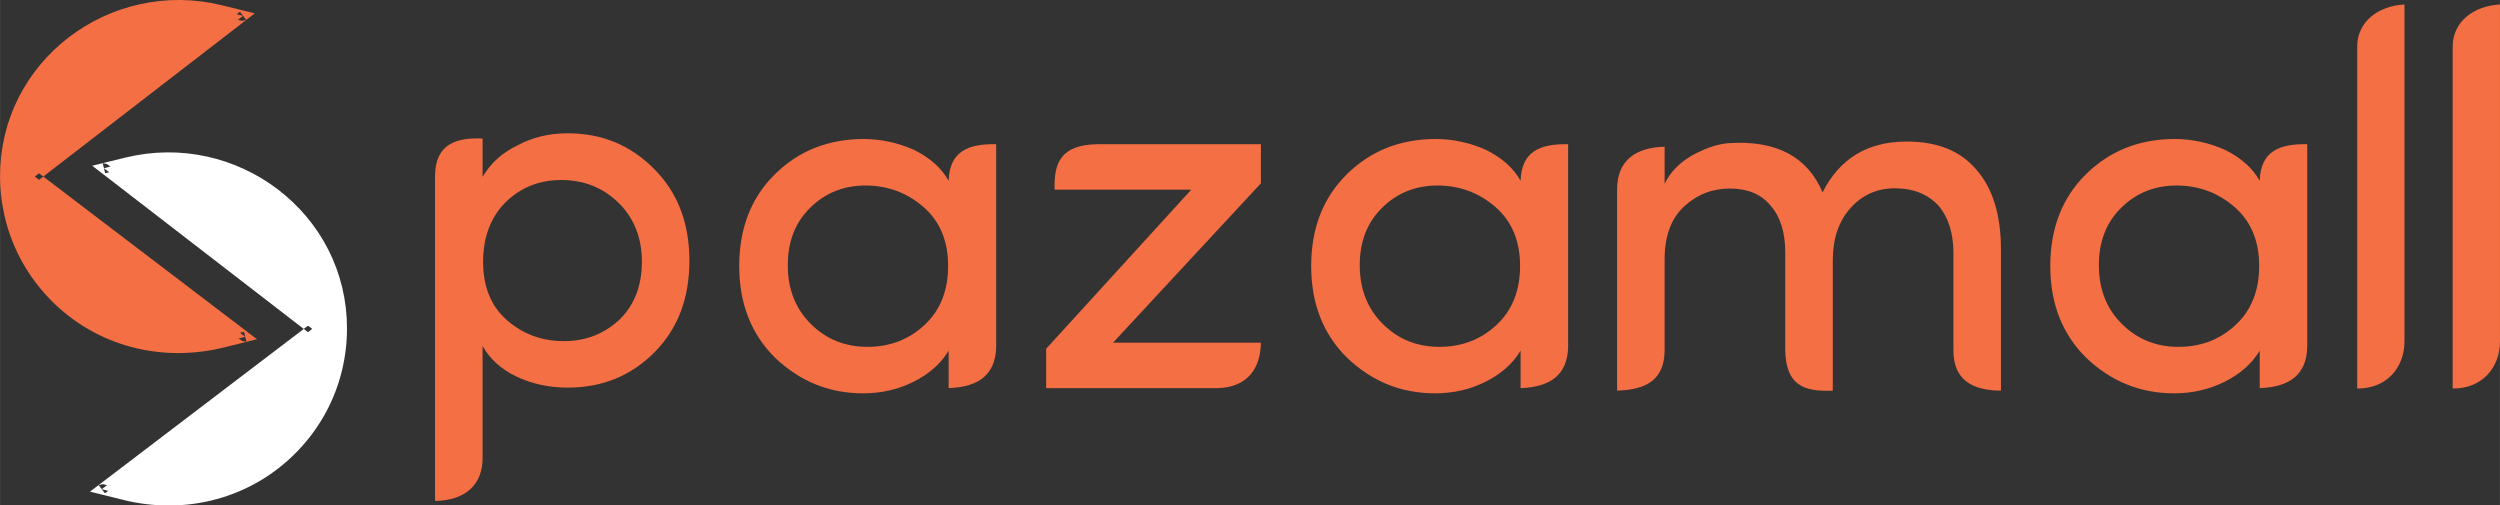 <?xml version="1.0" encoding="UTF-8"?>
<!DOCTYPE svg PUBLIC "-//W3C//DTD SVG 1.1//EN" "http://www.w3.org/Graphics/SVG/1.1/DTD/svg11.dtd">
<!-- Creator: CorelDRAW 2018 (64-Bit Evaluation Version) -->
<svg xmlns="http://www.w3.org/2000/svg" xml:space="preserve" width="59.956mm" height="12.122mm" version="1.1" style="shape-rendering:geometricPrecision; text-rendering:geometricPrecision; image-rendering:optimizeQuality; fill-rule:evenodd; clip-rule:evenodd"
viewBox="0 0 1806.35 365.22"
 xmlns:xlink="http://www.w3.org/1999/xlink">
 <rect x="0" y="0" width="1806.35" height="365.22" fill="#333333" stroke="none"/>
 <defs>
  <style type="text/css">
   <![CDATA[
    .str0 {stroke:#FFFFFF;stroke-width:6.65;stroke-miterlimit:22.926}
    .str1 {stroke:#FFFFFF;stroke-width:6.65;stroke-miterlimit:22.926}
    .fil0 {fill:#FFFFFF}
    .fil1 {fill:#F56F45}
   ]]>
  </style>
 </defs>
 <g id="Layer_x0020_1">
  <g>
   <path class="fil1" d="M25.07 127.58l152.12 115.79 -16.33 4.05c-43.89,10.89 -89.6,-0.88 -121.5,-33.25 -22.83,-23.17 -35.48,-53.99 -35.61,-86.52 -0.32,-81.38 77.37,-139.44 155.61,-120.22l16.26 3.99 -150.55 116.16z"/>
   <path id="1" class="fil1" d="M174.92 246.35l-152.12 -115.79 4.54 -5.97 152.12 115.79 -1.36 6.62 -3.17 -0.65zm4.54 -5.97l6.22 4.74 -7.59 1.88 1.36 -6.62zm-19.5 3.4l16.33 -4.05 1.81 7.27 -16.33 4.05 0 0 -1.81 -7.27zm-123.27 -26.98l5.34 -5.26 0 0 2.94 2.89 3.02 2.77 3.09 2.65 3.16 2.53 3.22 2.42 3.29 2.29 3.35 2.17 3.41 2.05 3.46 1.93 3.52 1.81 3.57 1.69 3.62 1.57 3.66 1.45 3.71 1.33 3.74 1.21 3.78 1.08 3.82 0.96 3.85 0.84 3.88 0.72 3.9 0.59 3.93 0.47 3.95 0.34 3.96 0.22 3.99 0.09 3.99 -0.03 4 -0.16 4.01 -0.29 4.02 -0.42 4.02 -0.54 4.02 -0.67 4.01 -0.8 4 -0.93 1.81 7.27 -4.23 0.98 -4.24 0.85 -4.25 0.71 -4.25 0.57 -4.25 0.44 -4.25 0.31 -4.25 0.17 -4.23 0.03 -4.22 -0.1 -4.21 -0.23 -4.19 -0.36 -4.17 -0.49 -4.14 -0.63 -4.12 -0.76 -4.09 -0.89 -4.05 -1.02 -4.02 -1.15 -3.98 -1.28 -3.94 -1.41 -3.89 -1.54 -3.85 -1.67 -3.79 -1.8 -3.74 -1.93 -3.68 -2.05 -3.62 -2.18 -3.56 -2.31 -3.49 -2.44 -3.43 -2.56 -3.35 -2.69 -3.28 -2.81 -3.2 -2.94 -3.12 -3.06 0 0zm-36.69 -89.13l7.5 -0.03 0 0 0.05 2.95 0.12 2.94 0.19 2.93 0.26 2.91 0.33 2.9 0.39 2.89 0.47 2.87 0.53 2.86 0.6 2.84 0.67 2.82 0.74 2.8 0.8 2.77 0.87 2.75 0.93 2.73 1 2.71 1.06 2.68 1.13 2.65 1.19 2.63 1.26 2.59 1.32 2.57 1.38 2.54 1.45 2.5 1.51 2.47 1.57 2.44 1.63 2.4 1.69 2.37 1.75 2.33 1.81 2.29 1.87 2.25 1.93 2.21 1.99 2.17 2.05 2.13 -5.34 5.26 -2.18 -2.26 -2.11 -2.3 -2.05 -2.35 -1.99 -2.39 -1.93 -2.43 -1.86 -2.48 -1.8 -2.51 -1.73 -2.55 -1.67 -2.59 -1.6 -2.63 -1.54 -2.66 -1.47 -2.7 -1.4 -2.72 -1.33 -2.76 -1.27 -2.79 -1.2 -2.82 -1.13 -2.85 -1.06 -2.87 -0.99 -2.9 -0.92 -2.93 -0.85 -2.95 -0.78 -2.97 -0.71 -2.99 -0.64 -3.02 -0.56 -3.03 -0.5 -3.05 -0.42 -3.07 -0.35 -3.08 -0.27 -3.1 -0.2 -3.11 -0.13 -3.12 -0.05 -3.13 0 0zm160.26 -123.88l-1.79 7.28 0 0 -7.12 -1.53 -7.1 -1.1 -7.07 -0.68 -7.02 -0.27 -6.96 0.13 -6.89 0.52 -6.81 0.9 -6.7 1.28 -6.6 1.64 -6.47 1.99 -6.33 2.34 -6.17 2.67 -6 3 -5.82 3.31 -5.62 3.62 -5.42 3.91 -5.19 4.2 -4.95 4.47 -4.7 4.74 -4.43 4.99 -4.16 5.24 -3.87 5.47 -3.56 5.7 -3.24 5.92 -2.9 6.13 -2.56 6.33 -2.2 6.52 -1.82 6.7 -1.44 6.87 -1.03 7.03 -0.62 7.19 -0.19 7.34 -7.5 0.03 0.2 -7.78 0.66 -7.64 1.1 -7.48 1.53 -7.31 1.94 -7.13 2.34 -6.94 2.73 -6.74 3.09 -6.52 3.45 -6.3 3.78 -6.06 4.11 -5.82 4.42 -5.57 4.71 -5.31 4.99 -5.03 5.26 -4.75 5.51 -4.45 5.75 -4.15 5.97 -3.83 6.18 -3.51 6.37 -3.18 6.55 -2.83 6.71 -2.48 6.86 -2.11 6.99 -1.74 7.12 -1.36 7.22 -0.96 7.32 -0.56 7.39 -0.14 7.45 0.29 7.5 0.72 7.53 1.17 7.54 1.62 0 0zm14.47 11.27l-16.26 -3.99 1.79 -7.28 16.26 3.99 1.39 6.61 -3.18 0.67zm1.79 -7.28l7.55 1.86 -6.16 4.75 -1.39 -6.61zm-153.73 116.83l150.55 -116.16 4.58 5.94 -150.55 116.16 -4.56 0.02 -0.02 -5.95zm0.02 5.95l-3.89 -2.96 3.87 -2.99 0.02 5.95z"/>
  </g>
  <g>
   <path class="fil0" d="M225.61 237.68l-150.55 -116.16 16.25 -3.99c78.25,-19.22 155.94,38.84 155.61,120.22 -0.13,32.53 -12.78,63.35 -35.61,86.52 -31.9,32.36 -77.61,44.14 -121.5,33.24l-16.33 -4.05 152.12 -115.79z"/>
   <path id="1" class="fil0" d="M77.36 118.56l150.55 116.16 -4.58 5.94 -150.55 -116.16 1.4 -6.61 3.18 0.67zm-4.58 5.94l-6.16 -4.75 7.56 -1.86 -1.4 6.61zm19.44 -3.32l-16.25 3.99 -1.78 -7.28 16.25 -3.99 1.79 7.28 -0 0zm158.47 116.6l-7.5 -0.03 0 0 -0.19 -7.34 -0.62 -7.19 -1.03 -7.03 -1.44 -6.87 -1.82 -6.7 -2.2 -6.52 -2.55 -6.33 -2.91 -6.13 -3.24 -5.92 -3.56 -5.7 -3.87 -5.48 -4.16 -5.24 -4.44 -4.99 -4.7 -4.74 -4.95 -4.47 -5.19 -4.2 -5.42 -3.91 -5.62 -3.62 -5.82 -3.31 -6.01 -2.99 -6.17 -2.67 -6.32 -2.34 -6.47 -1.99 -6.6 -1.64 -6.71 -1.27 -6.81 -0.91 -6.89 -0.52 -6.96 -0.13 -7.02 0.27 -7.07 0.68 -7.1 1.1 -7.12 1.53 -1.79 -7.28 7.54 -1.62 7.53 -1.17 7.5 -0.72 7.45 -0.29 7.39 0.14 7.32 0.56 7.22 0.96 7.12 1.35 7 1.74 6.86 2.11 6.71 2.48 6.55 2.84 6.37 3.18 6.18 3.51 5.97 3.83 5.74 4.15 5.51 4.45 5.26 4.75 4.99 5.03 4.72 5.31 4.42 5.57 4.11 5.82 3.79 6.06 3.44 6.3 3.09 6.52 2.72 6.74 2.34 6.94 1.94 7.13 1.53 7.31 1.1 7.48 0.66 7.64 0.2 7.78 0 0zm-36.69 89.14l-5.34 -5.26 0 0 2.05 -2.13 1.99 -2.17 1.93 -2.21 1.87 -2.25 1.81 -2.29 1.75 -2.33 1.69 -2.37 1.63 -2.4 1.57 -2.44 1.51 -2.47 1.45 -2.5 1.38 -2.53 1.32 -2.57 1.26 -2.6 1.19 -2.63 1.13 -2.65 1.06 -2.68 1 -2.71 0.93 -2.73 0.87 -2.76 0.8 -2.77 0.74 -2.8 0.67 -2.82 0.6 -2.84 0.53 -2.86 0.47 -2.87 0.39 -2.89 0.33 -2.91 0.26 -2.91 0.19 -2.93 0.12 -2.94 0.05 -2.95 7.5 0.03 -0.05 3.13 -0.13 3.12 -0.2 3.11 -0.27 3.1 -0.35 3.08 -0.42 3.07 -0.5 3.05 -0.56 3.03 -0.64 3.02 -0.71 2.99 -0.78 2.97 -0.85 2.95 -0.92 2.93 -0.99 2.9 -1.06 2.87 -1.13 2.85 -1.2 2.82 -1.27 2.79 -1.33 2.76 -1.4 2.73 -1.47 2.7 -1.54 2.66 -1.6 2.62 -1.67 2.59 -1.73 2.55 -1.8 2.52 -1.86 2.48 -1.93 2.43 -1.99 2.39 -2.05 2.35 -2.11 2.3 -2.18 2.26 0 0zm-125.07 34.25l1.81 -7.27 0 0 4 0.93 4.01 0.8 4.02 0.67 4.02 0.55 4.01 0.41 4.02 0.29 4 0.16 3.99 0.04 3.99 -0.09 3.96 -0.22 3.95 -0.34 3.93 -0.47 3.91 -0.59 3.88 -0.71 3.85 -0.84 3.82 -0.96 3.78 -1.08 3.74 -1.21 3.71 -1.33 3.66 -1.45 3.62 -1.57 3.57 -1.69 3.52 -1.81 3.46 -1.93 3.41 -2.05 3.35 -2.17 3.29 -2.29 3.22 -2.42 3.16 -2.53 3.09 -2.65 3.02 -2.77 2.94 -2.89 5.34 5.26 -3.12 3.06 -3.2 2.94 -3.28 2.81 -3.35 2.69 -3.43 2.56 -3.49 2.44 -3.56 2.31 -3.62 2.18 -3.68 2.05 -3.74 1.93 -3.79 1.8 -3.85 1.67 -3.89 1.54 -3.94 1.41 -3.98 1.29 -4.02 1.15 -4.05 1.02 -4.09 0.89 -4.12 0.76 -4.14 0.63 -4.17 0.49 -4.18 0.36 -4.21 0.23 -4.22 0.1 -4.23 -0.04 -4.25 -0.17 -4.25 -0.31 -4.25 -0.44 -4.25 -0.58 -4.25 -0.71 -4.24 -0.85 -4.23 -0.98 0 0zm-14.52 -11.33l16.33 4.05 -1.81 7.27 -16.33 -4.05 -1.36 -6.62 3.17 -0.65zm-1.81 7.27l-7.59 -1.88 6.22 -4.74 1.36 6.62zm155.29 -116.44l-152.12 115.79 -4.54 -5.97 152.12 -115.79 4.56 0.02 -0.02 5.95zm0.02 -5.95l3.87 2.99 -3.89 2.96 0.02 -5.95z"/>
  </g>
  <path class="fil1" d="M365.4 146.05c-10.88,10.82 -16.35,25.22 -16.35,43.27 0,17.99 5.78,32.01 17.3,42.08 11.57,10.06 25.22,15.09 41.07,15.09 15.85,0 29.37,-5.28 40.5,-15.85 10.57,-10.5 15.85,-24.34 15.85,-41.51 0,-17.17 -5.53,-31.32 -16.6,-42.33 -11.13,-11.01 -24.84,-16.6 -41.01,-16.73 -16.23,-0.13 -29.81,5.22 -40.75,15.97zm-16.73 -45.98l0 27.74c5.78,-9.87 14.15,-17.48 25.22,-22.76 10.82,-5.85 22.89,-8.74 36.29,-8.74 24.59,0 45.41,8.55 62.39,25.72 17.04,16.98 25.54,39.12 25.54,66.35 0,27.24 -8.43,49.31 -25.35,66.29 -16.86,16.92 -37.74,25.41 -62.58,25.41 -13.4,0 -25.66,-2.64 -36.86,-7.92 -11.13,-5.28 -19.37,-12.7 -24.65,-22.14l0 79.7c0.57,20.45 -12.52,31.91 -34.34,32.25l0 -235.09c0.26,-22.95 15.46,-27.61 34.34,-26.8z"/>
  <path class="fil1" d="M668.07 234.77c11.32,-10.57 16.98,-24.78 16.98,-42.7 0,-17.93 -5.91,-32.08 -17.67,-42.39 -11.83,-10.32 -25.72,-15.53 -41.7,-15.66 -16.04,0 -29.44,5.35 -40.25,16.04 -10.82,10.57 -16.23,24.4 -16.23,41.63 0,17.17 5.53,31.32 16.6,42.33 11.07,11.07 24.72,16.6 40.95,16.6 16.23,0 30,-5.28 41.32,-15.85zm17.36 45.66l0 -27.05c-5.53,9.25 -13.9,16.67 -25.09,22.33 -11.2,5.66 -23.4,8.49 -36.73,8.49 -24.4,0 -45.6,-8.55 -63.52,-25.66 -17.3,-17.04 -25.98,-39.18 -25.98,-66.29 0,-27.17 8.55,-49.24 25.6,-66.16 17.11,-16.98 38.43,-25.53 63.96,-25.66 12.77,0 25.09,2.64 36.86,7.92 11.57,5.79 19.88,13.21 24.9,22.33 0.6,-20.81 13.45,-26.9 34.34,-26.48l0 146.31c-0.4,20.54 -13.08,29.2 -34.34,29.92z"/>
  <path class="fil1" d="M1081.34 234.77c11.32,-10.57 16.98,-24.78 16.98,-42.7 0,-17.93 -5.91,-32.08 -17.67,-42.39 -11.83,-10.32 -25.72,-15.53 -41.7,-15.66 -16.04,0 -29.44,5.35 -40.25,16.04 -10.82,10.57 -16.23,24.4 -16.23,41.63 0,17.17 5.53,31.32 16.6,42.33 11.07,11.07 24.72,16.6 40.94,16.6 16.23,0 30,-5.28 41.32,-15.85zm17.36 45.66l0 -27.05c-5.53,9.25 -13.9,16.67 -25.09,22.33 -11.2,5.66 -23.4,8.49 -36.73,8.49 -24.4,0 -45.6,-8.55 -63.52,-25.66 -17.3,-17.04 -25.98,-39.18 -25.98,-66.29 0,-27.17 8.55,-49.24 25.6,-66.16 17.11,-16.98 38.43,-25.53 63.96,-25.66 12.77,0 25.09,2.64 36.86,7.92 11.57,5.79 19.88,13.21 24.9,22.33 0.6,-20.81 13.45,-26.9 34.34,-26.48l0 146.31c-0.4,20.54 -13.08,29.2 -34.34,29.92z"/>
  <path class="fil1" d="M1615.39 234.77c11.32,-10.57 16.98,-24.78 16.98,-42.7 0,-17.93 -5.91,-32.08 -17.67,-42.39 -11.83,-10.32 -25.72,-15.53 -41.7,-15.66 -16.04,0 -29.43,5.35 -40.25,16.04 -10.82,10.57 -16.23,24.4 -16.23,41.63 0,17.17 5.53,31.32 16.6,42.33 11.07,11.07 24.72,16.6 40.95,16.6 16.23,0 30,-5.28 41.32,-15.85zm17.36 45.66l0 -27.05c-5.53,9.25 -13.9,16.67 -25.09,22.33 -11.2,5.66 -23.4,8.49 -36.73,8.49 -24.4,0 -45.6,-8.55 -63.52,-25.66 -17.3,-17.04 -25.98,-39.18 -25.98,-66.29 0,-27.17 8.55,-49.24 25.6,-66.16 17.11,-16.98 38.43,-25.53 63.96,-25.66 12.77,0 25.09,2.64 36.85,7.92 11.57,5.79 19.88,13.21 24.91,22.33 0.6,-20.81 13.44,-26.9 34.34,-26.48l0 146.31c-0.4,20.54 -13.08,29.2 -34.34,29.92z"/>
  <path class="fil1" d="M792.7 104.21l118.35 0 0 28.24 -106.86 115.16 106.86 0c-0.27,18.53 -9.52,32.21 -31.25,32.83l-123.91 0 0 -28.43 104.85 -114.97 -98.74 0c-0.57,-19.24 4.31,-32.33 30.71,-32.83z"/>
  <path class="fil1" d="M1324.28 187.49l0 94.78c-20.93,0.9 -33.83,-3.9 -34.34,-29.05l0 -70.7c0,-14.59 -3.52,-25.85 -10.51,-33.84 -6.73,-8.3 -16.6,-12.45 -29.5,-12.45 -12.77,0 -23.84,4.34 -33.15,13.02 -9.37,8.68 -14.02,21.45 -14.02,38.24l0 65.91c-0.24,21.54 -13.91,28.23 -34.34,28.87l0 -145.6c0.16,-21.15 13.83,-30.14 34.34,-30.63l0 26.79c4.09,-8.43 10.76,-15.35 20.13,-20.69 9.81,-5.35 18.74,-8.24 26.73,-8.74 33.9,-2.08 56.35,9.81 67.3,35.6 12.27,-24.47 32.52,-36.73 60.88,-36.73 22.08,0 38.87,6.79 50.32,20.44 11.76,13.4 17.67,32.64 17.67,57.67l0 101.89c-20.38,-0.2 -34.07,-7.42 -34.34,-28.51l0 -70.86c0,-14.34 -3.59,-25.72 -10.69,-34.21 -7.67,-8.3 -18.05,-12.52 -31.07,-12.64 -12.96,-0.12 -23.77,4.53 -32.33,13.96 -8.62,9.43 -12.96,21.89 -13.08,37.49z"/>
  <path class="fil1" d="M1703.2 280.72l0 -247.25c0.11,-17.67 14.89,-29.19 34.16,-30.22l0 243.21c0.03,19.76 -13.54,34.5 -34.16,34.26z"/>
  <path class="fil1" d="M1772.19 280.72l0 -247.25c0.11,-17.67 14.89,-29.19 34.16,-30.22l0 243.21c0.03,19.76 -13.54,34.5 -34.16,34.26z"/>
 </g>
</svg>
